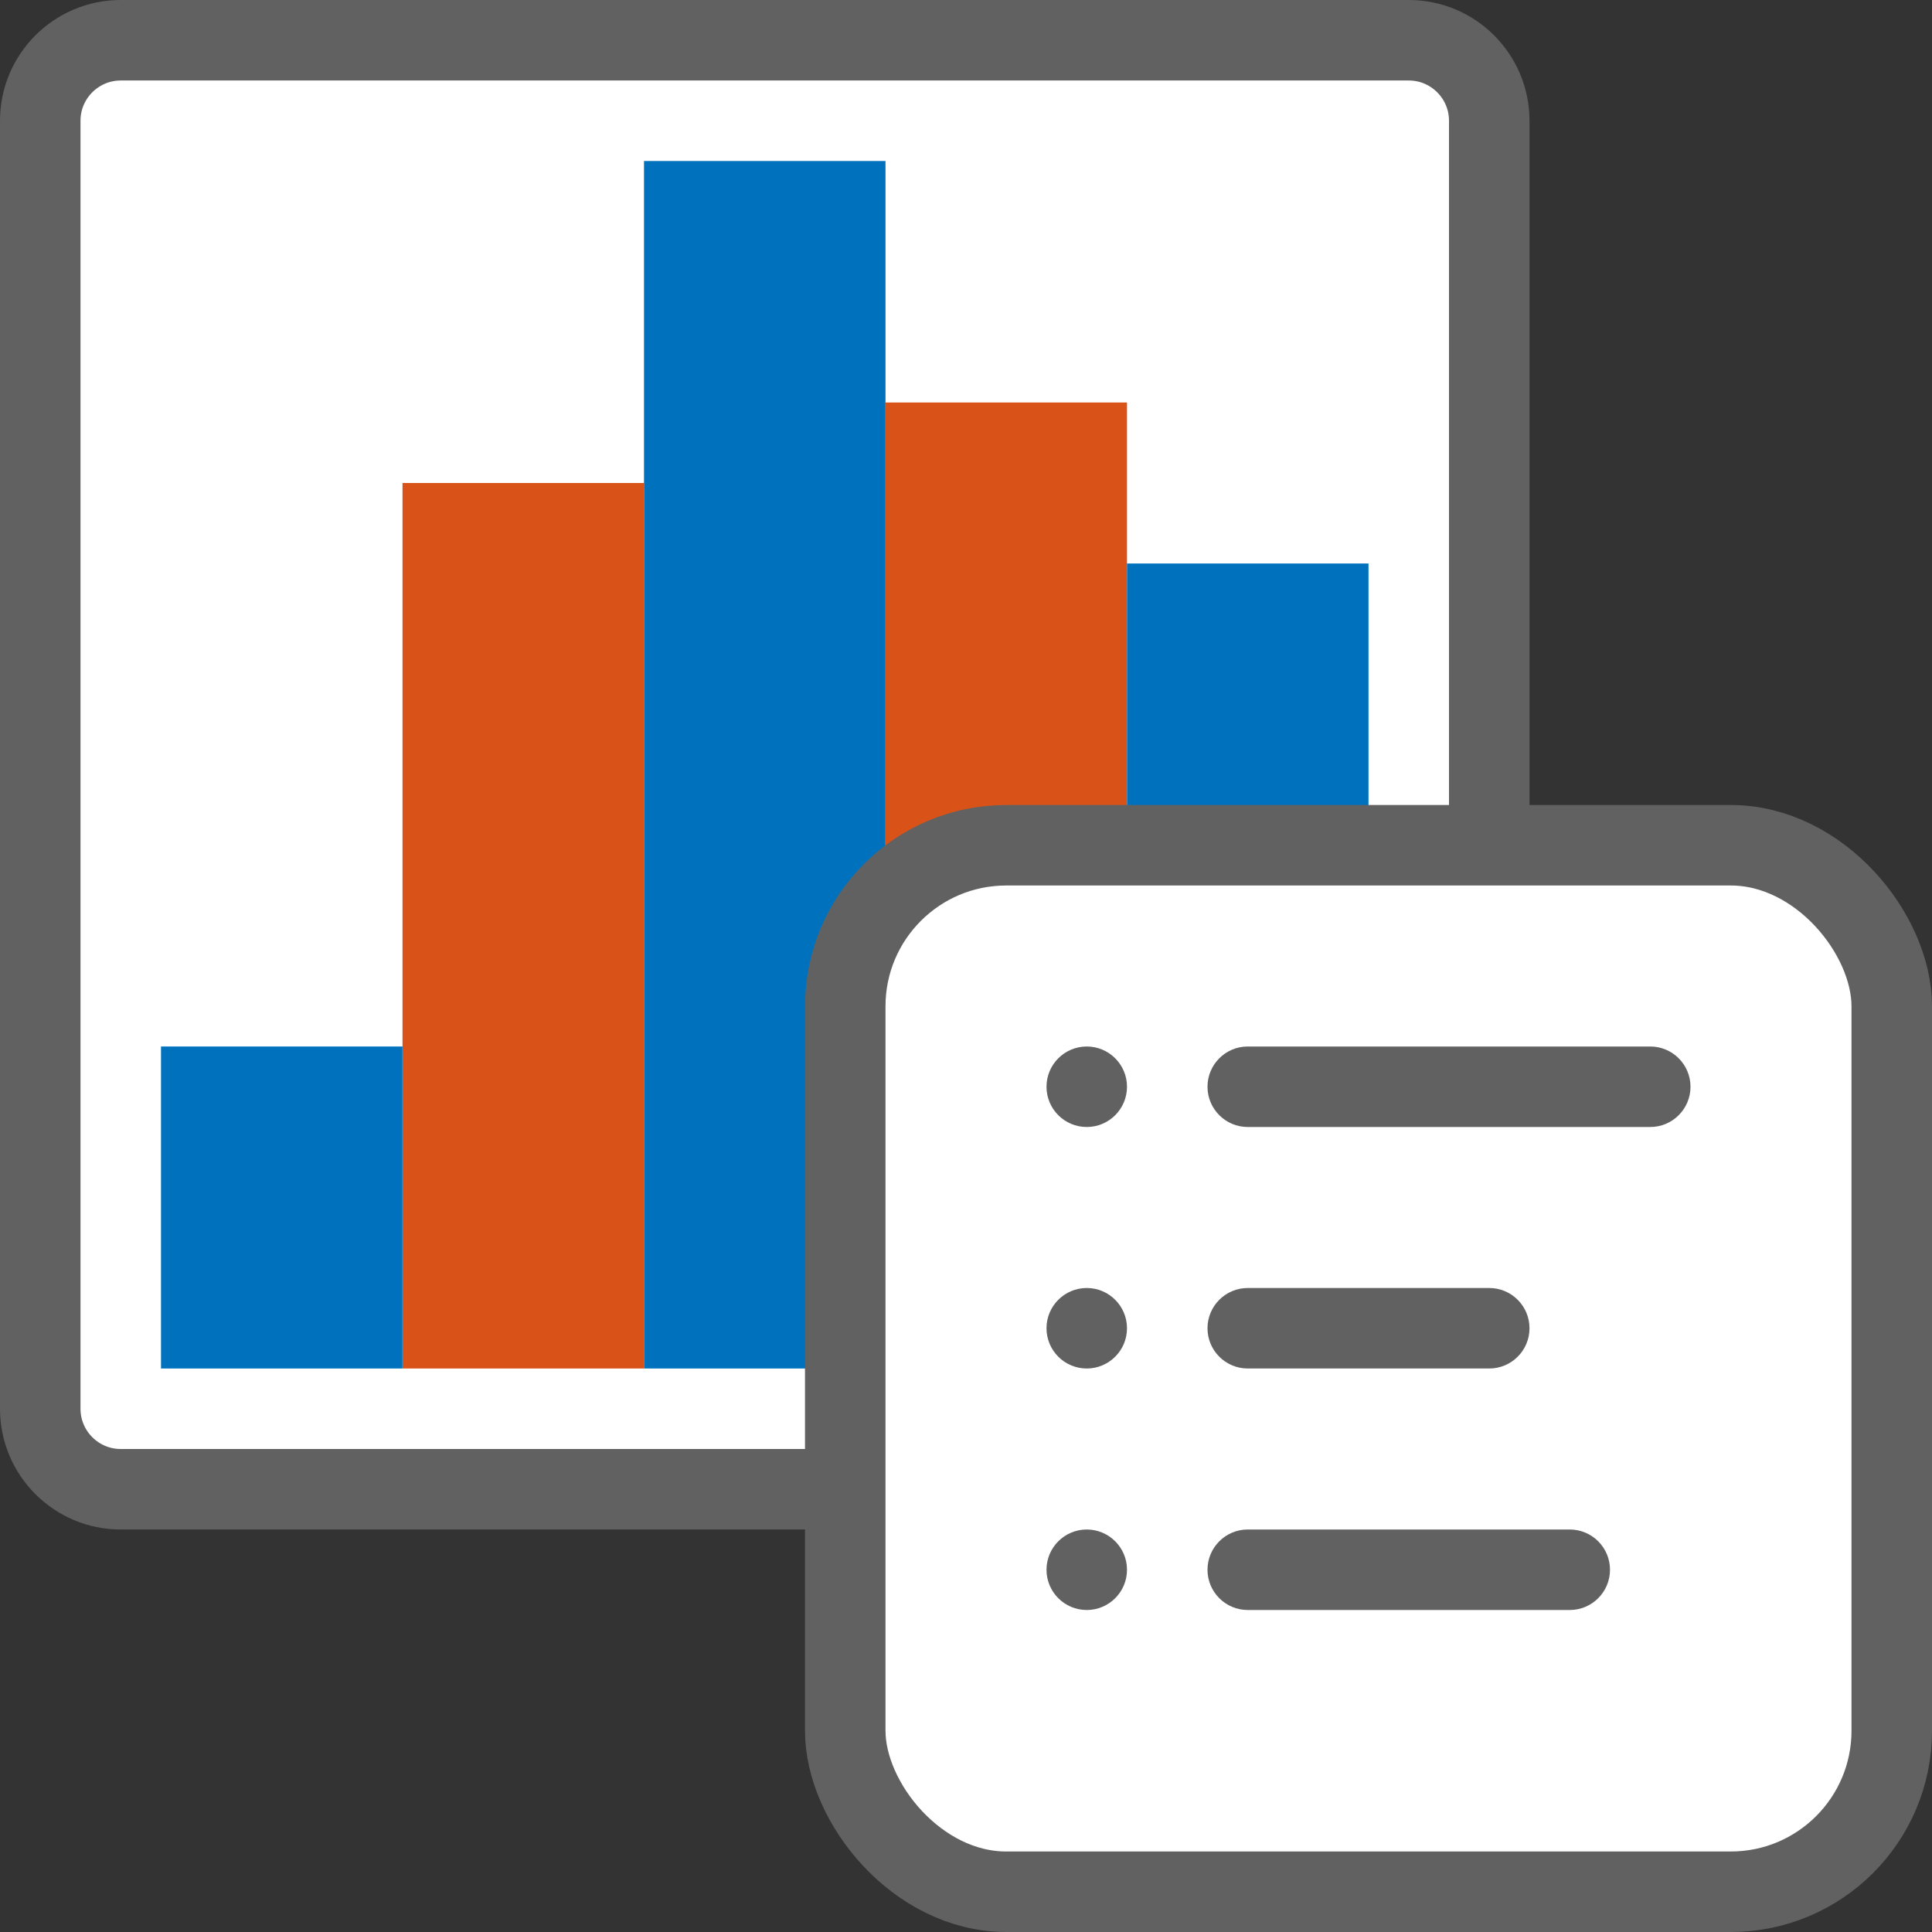 <svg width="24" height="24" viewBox="0 0 24 24" fill="none" xmlns="http://www.w3.org/2000/svg">
<rect x="0" y="0" width="24" height="24" fill="#333333" stroke="none"/>
<path d="M18.5 1.5C18.5 0.948 18.052 0.5 17.5 0.5H1.5C0.948 0.5 0.5 0.948 0.5 1.5V17.5C0.5 18.052 0.948 18.5 1.5 18.5H17.5C18.052 18.5 18.5 18.052 18.5 17.5V1.5Z" fill="#FFFFFF" stroke="#616161"/>
<path d="M5 6H8V17H5V6Z" fill="#D95319"/>
<path d="M11 5H14V17H11V5Z" fill="#D95319"/>
<path d="M2 13H5V17H2V13Z" fill="#0072BD"/>
<path d="M8 2H11V17H8V2Z" fill="#0072BD"/>
<path d="M14 7H17V17H14V7Z" fill="#0072BD"/>
<rect x="10.5" y="10.5" width="13" height="13" rx="2" fill="white" stroke="#616161"/>
<path d="M15.5 13C15.224 13 15 13.224 15 13.5C15 13.776 15.224 14 15.5 14V13ZM20.5 14C20.776 14 21 13.776 21 13.5C21 13.224 20.776 13 20.5 13V14ZM15.5 19C15.224 19 15 19.224 15 19.5C15 19.776 15.224 20 15.5 20V19ZM19.5 20C19.776 20 20 19.776 20 19.5C20 19.224 19.776 19 19.5 19V20ZM15.5 16C15.224 16 15 16.224 15 16.5C15 16.776 15.224 17 15.5 17V16ZM18.5 17C18.776 17 19 16.776 19 16.5C19 16.224 18.776 16 18.5 16V17ZM15.5 14H20.5V13H15.5V14ZM15.5 20H19.5V19H15.5V20ZM15.5 17H18.5V16H15.5V17Z" fill="#616162"/>
<path d="M14 13.5C14 13.776 13.776 14 13.5 14C13.224 14 13 13.776 13 13.5C13 13.224 13.224 13 13.5 13C13.776 13 14 13.224 14 13.5Z" fill="#616162"/>
<path d="M14 16.5C14 16.776 13.776 17 13.5 17C13.224 17 13 16.776 13 16.5C13 16.224 13.224 16 13.5 16C13.776 16 14 16.224 14 16.5Z" fill="#616162"/>
<path d="M14 19.5C14 19.776 13.776 20 13.5 20C13.224 20 13 19.776 13 19.5C13 19.224 13.224 19 13.5 19C13.776 19 14 19.224 14 19.5Z" fill="#616162"/>
</svg>
